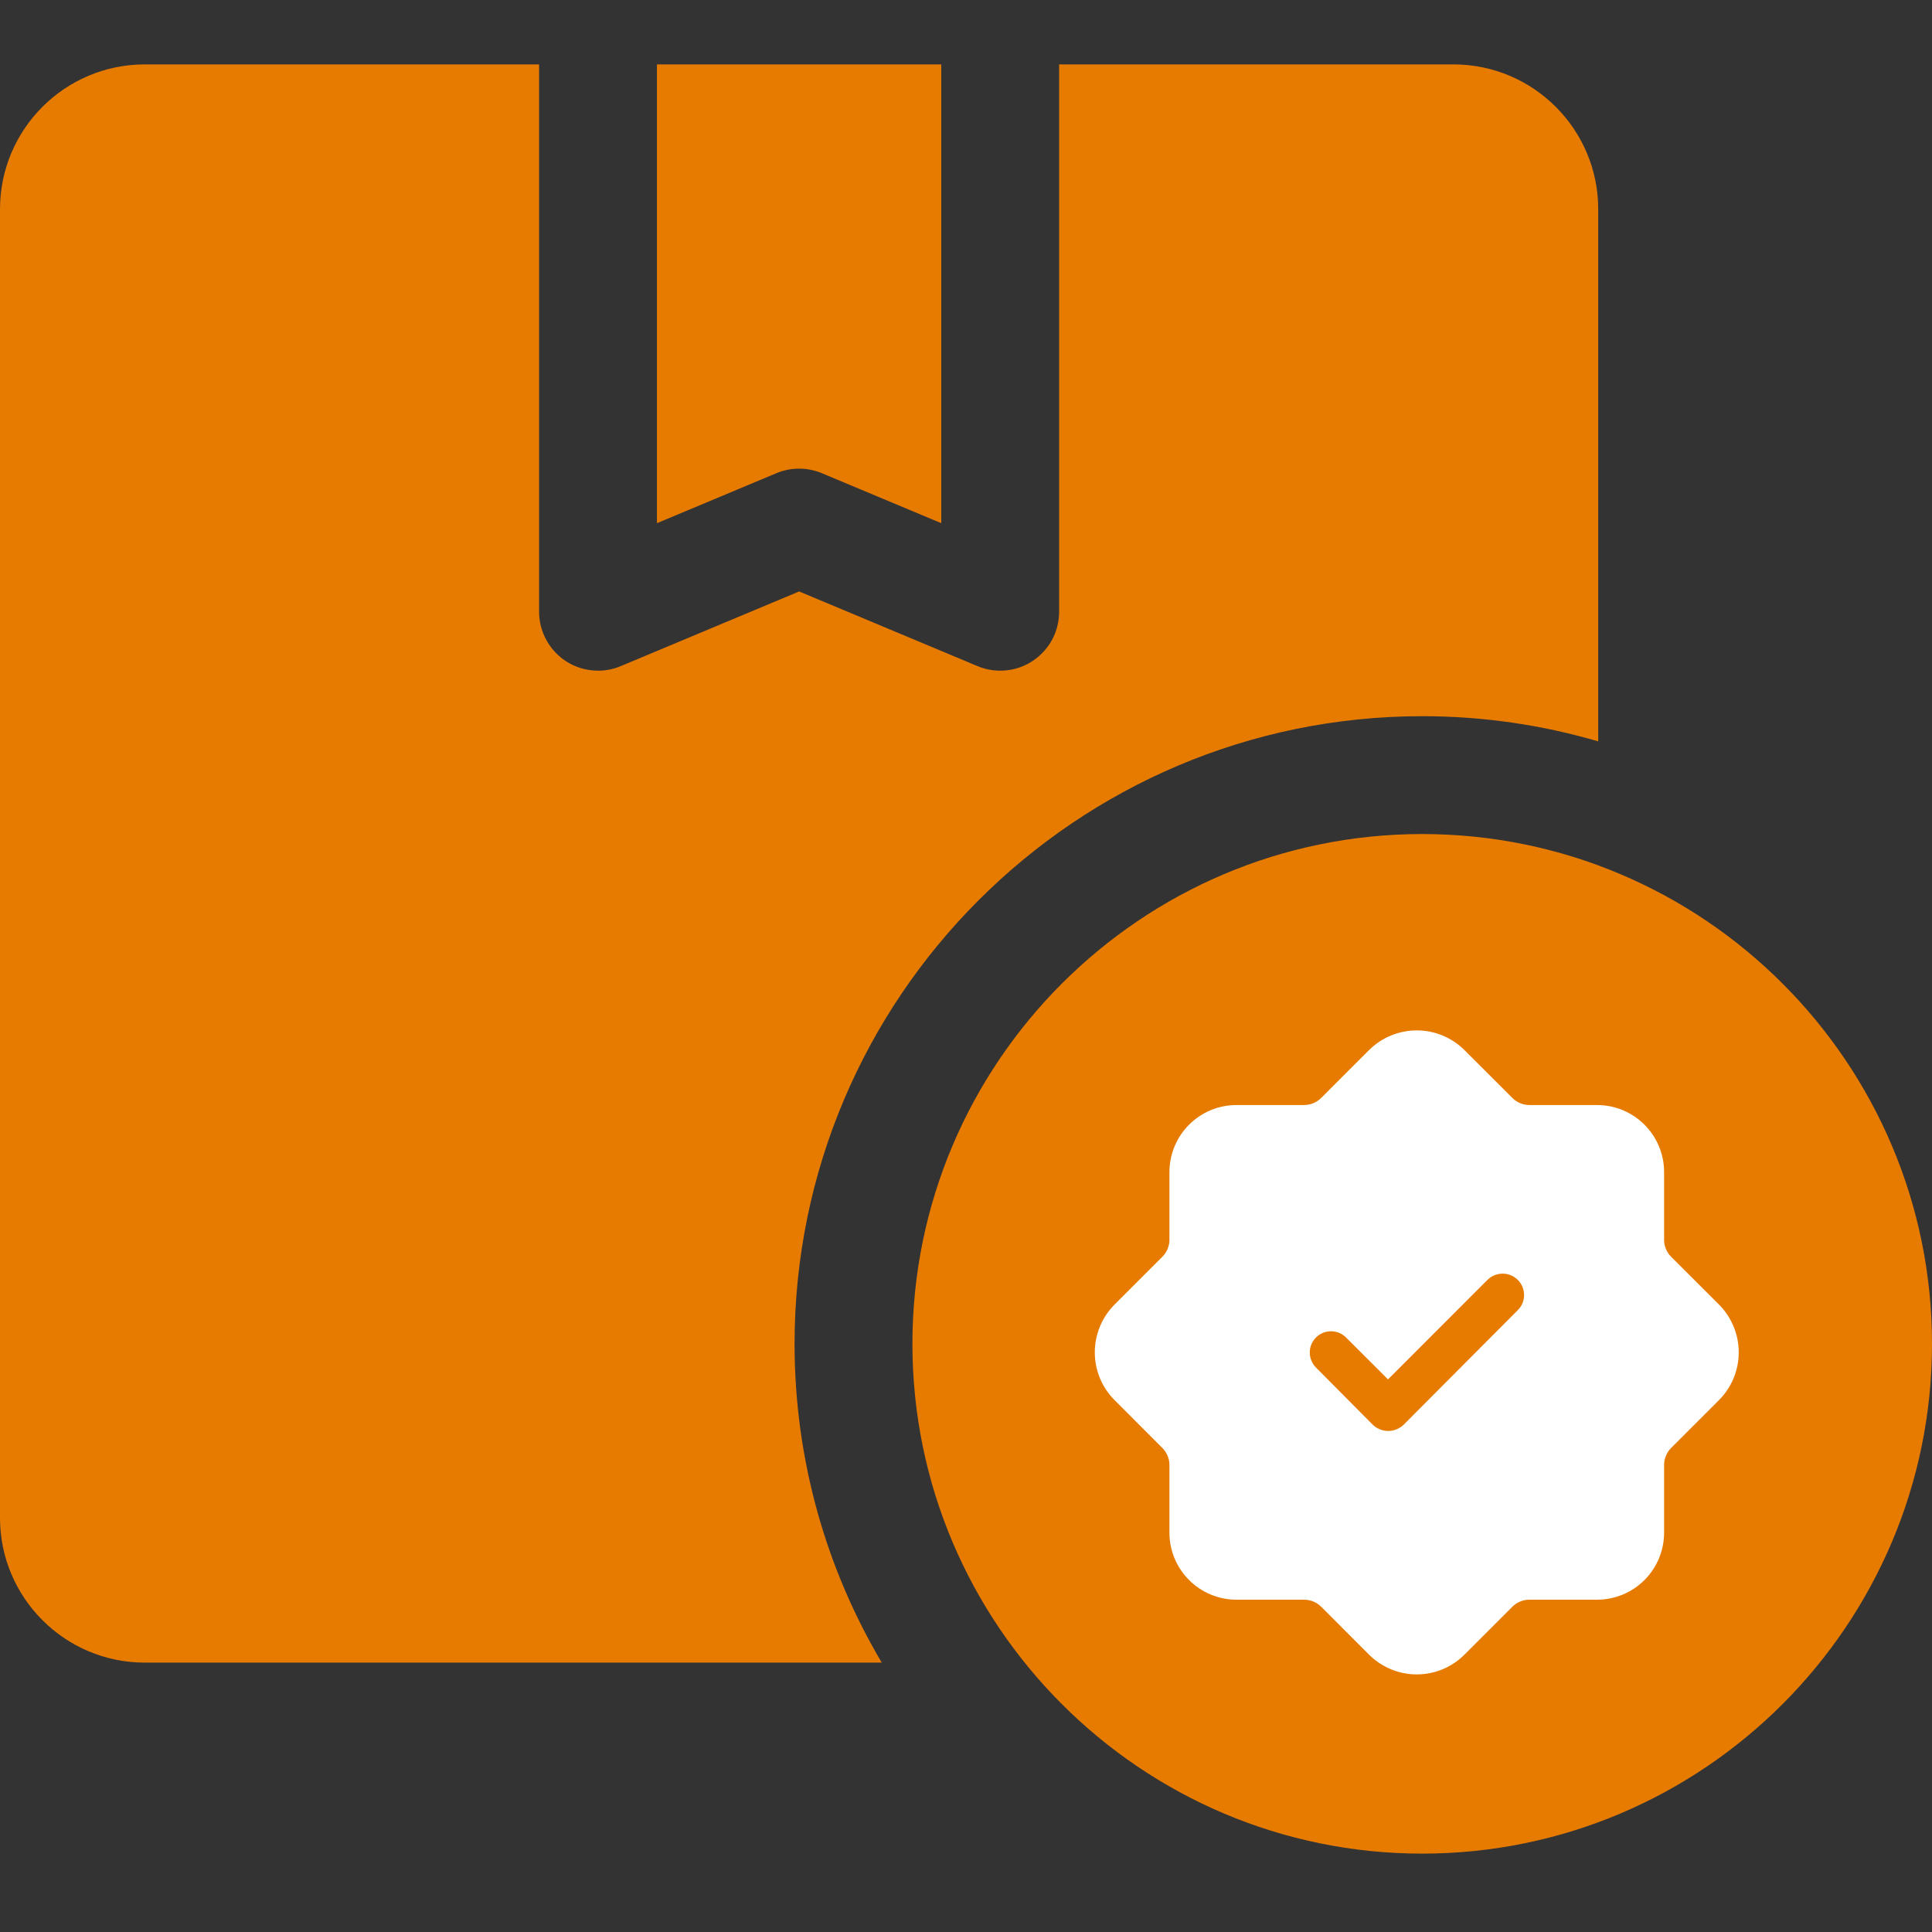 <svg width="30" height="30" viewBox="0 0 30 30" fill="none" xmlns="http://www.w3.org/2000/svg">
<rect x="0" y="0" width="30" height="30" fill="#333333" stroke="none"/>
<path d="M22.084 12.951C17.719 12.951 14.168 16.502 14.168 20.867C14.168 25.232 17.719 28.783 22.084 28.783C26.449 28.783 30 25.232 30 20.867C30 16.502 26.449 12.951 22.084 12.951ZM10.201 8.124L12.055 7.348C12.167 7.301 12.287 7.277 12.409 7.277C12.53 7.277 12.65 7.301 12.762 7.348L14.616 8.124V1H10.201V8.124Z" fill="#E77B00"/>
<path d="M22.084 11.121C23.033 11.121 23.95 11.258 24.817 11.512V3.248C24.817 2.008 23.809 1 22.569 1H16.446V9.499C16.446 9.619 16.422 9.738 16.377 9.849C16.331 9.961 16.263 10.061 16.178 10.146C16.093 10.231 15.992 10.299 15.881 10.345C15.77 10.391 15.651 10.414 15.531 10.414C15.41 10.414 15.29 10.39 15.178 10.343L12.409 9.184L9.64 10.343C9.501 10.402 9.349 10.425 9.199 10.41C9.049 10.396 8.905 10.345 8.779 10.261C8.654 10.178 8.551 10.064 8.48 9.931C8.409 9.799 8.371 9.65 8.371 9.499V1H2.248C1.008 1 0 2.008 0 3.248V23.569C0 24.809 1.008 25.817 2.248 25.817H13.692C12.832 24.366 12.338 22.673 12.338 20.867C12.338 15.493 16.71 11.121 22.084 11.121Z" fill="#E77B00"/>
<path d="M25.953 19.519C25.918 19.484 25.889 19.443 25.87 19.397C25.85 19.351 25.84 19.302 25.84 19.252V18.199C25.84 17.923 25.73 17.659 25.535 17.464C25.34 17.269 25.076 17.159 24.8 17.159H23.746C23.697 17.158 23.647 17.148 23.602 17.129C23.556 17.109 23.514 17.081 23.48 17.045L22.739 16.305C22.543 16.11 22.277 16 21.999 16C21.722 16 21.456 16.11 21.259 16.305L20.519 17.045C20.484 17.081 20.443 17.109 20.397 17.129C20.351 17.148 20.302 17.158 20.252 17.159H19.199C18.923 17.159 18.659 17.269 18.464 17.464C18.269 17.659 18.159 17.923 18.159 18.199V19.252C18.159 19.302 18.148 19.351 18.129 19.397C18.109 19.443 18.081 19.484 18.045 19.519L17.305 20.259C17.11 20.456 17 20.722 17 20.999C17 21.277 17.11 21.543 17.305 21.739L18.045 22.48C18.081 22.514 18.109 22.556 18.129 22.602C18.148 22.647 18.159 22.697 18.159 22.746V23.8C18.159 24.076 18.269 24.34 18.464 24.535C18.659 24.73 18.923 24.84 19.199 24.84H20.252C20.302 24.84 20.351 24.85 20.397 24.87C20.443 24.889 20.484 24.918 20.519 24.953L21.259 25.694C21.456 25.89 21.722 26 21.999 26C22.277 26 22.543 25.89 22.739 25.694L23.48 24.953C23.514 24.918 23.556 24.889 23.602 24.87C23.647 24.85 23.697 24.84 23.746 24.84H24.8C25.076 24.84 25.34 24.73 25.535 24.535C25.73 24.34 25.84 24.076 25.84 23.8V22.746C25.84 22.697 25.85 22.647 25.87 22.602C25.889 22.556 25.918 22.514 25.953 22.48L26.694 21.739C26.889 21.543 26.999 21.277 26.999 20.999C26.999 20.722 26.889 20.456 26.694 20.259L25.953 19.519ZM23.566 20.346L21.793 22.126C21.728 22.186 21.644 22.22 21.556 22.22C21.468 22.22 21.383 22.186 21.319 22.126L20.432 21.233C20.372 21.171 20.338 21.087 20.338 21C20.338 20.913 20.373 20.83 20.435 20.768C20.496 20.707 20.579 20.672 20.666 20.672C20.753 20.671 20.837 20.705 20.899 20.766L21.553 21.419L23.099 19.872C23.162 19.811 23.246 19.777 23.333 19.777C23.42 19.777 23.504 19.811 23.566 19.872C23.598 19.903 23.623 19.94 23.64 19.981C23.657 20.021 23.666 20.065 23.666 20.109C23.666 20.153 23.657 20.197 23.64 20.238C23.623 20.278 23.598 20.315 23.566 20.346Z" fill="white"/>
</svg>
